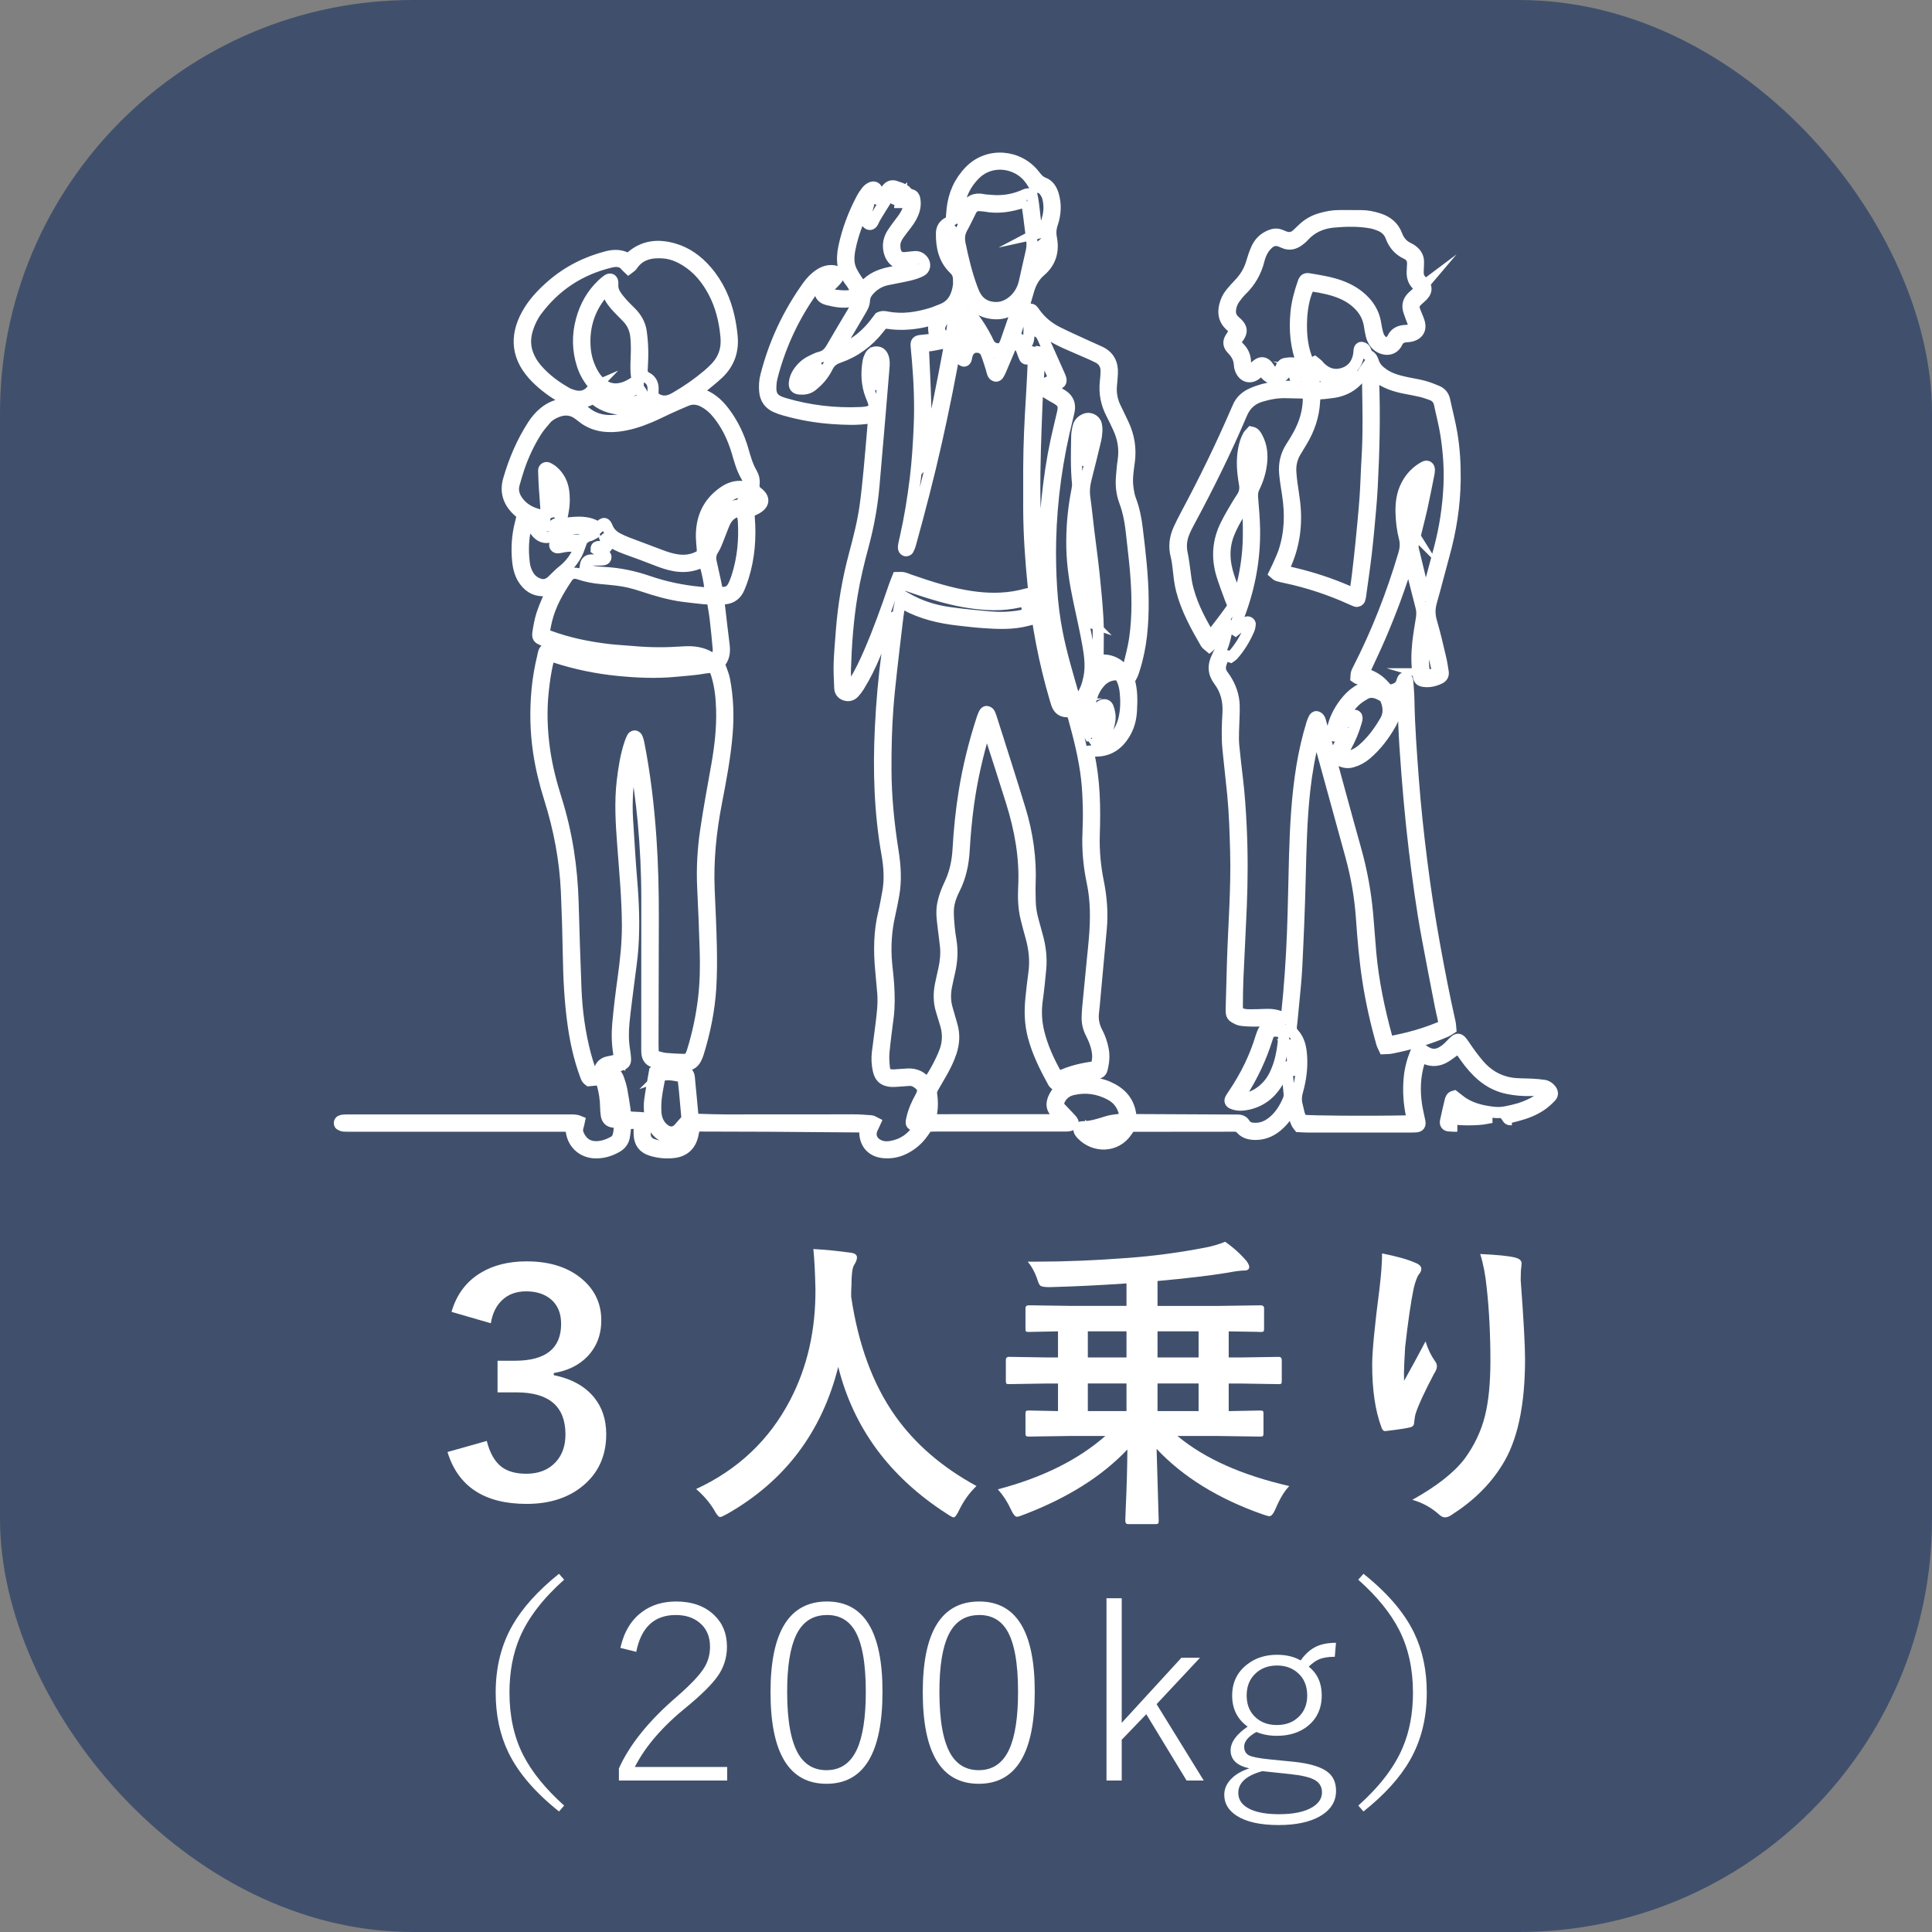 <?xml version="1.0" encoding="UTF-8"?>
<svg id="_レイヤー_2" data-name="レイヤー 2" xmlns="http://www.w3.org/2000/svg" viewBox="0 0 77.532 77.532">
  <rect x="0" y="0" width="77.532" height="77.532" fill="#808080" stroke="none"/>
  <defs>
    <style>
      .cls-1 {
        fill: #fff;
      }

      .cls-1, .cls-2 {
        stroke-width: 0px;
      }

      .cls-2 {
        fill: #40506c;
      }

      .cls-3 {
        fill: none;
        stroke: #fff;
        stroke-miterlimit: 10;
        stroke-width: .447px;
      }
    </style>
  </defs>
  <g id="_レイヤー_1-2" data-name="レイヤー 1">
    <g>
      <rect class="cls-2" width="77.532" height="77.532" rx="16.574" ry="16.574"/>
      <g>
        <path class="cls-3" d="m58.484,45.194c-.113-0-.226 0-.338-.011-.111-.011-.16-.08-.136-.194.058-.271.118-.541.185-.809.019-.076.04-.163.163-.195.123.094.253.21.399.298.139.084.291.152.446.203.164.055.336.093.507.12.161.026.327.048.489.039.173-.009.345-.049.514-.089.159-.037.318-.082.47-.142.162-.063.32-.138.471-.225.138-.079.281-.163.371-.324-.05-.033-.081-.069-.115-.073-.163-.016-.327-.037-.489-.032-.31.011-.614-.017-.917-.079-.468-.095-.859-.327-1.196-.657-.243-.238-.446-.509-.637-.789-.045-.065-.097-.125-.157-.201-.078.065-.136.121-.201.167-.125.089-.246.187-.381.256-.218.111-.45.133-.686.044-.065-.025-.134-.042-.212-.066-.033.075-.069.137-.088.204-.163.55-.186,1.111-.105,1.676.033.233.093.462.138.693.027.137-.015.198-.147.211-.081.008-.164.007-.246.007-1.376 0-2.751.001-4.127-0-.112-0-.224-.01-.336-.016-.165-.193-.166-.448-.282-.641-.096-.012-.107.065-.137.11-.134.196-.282.378-.467.528-.256.207-.544.322-.878.316-.214-.004-.408-.052-.554-.218-.075-.085-.163-.115-.272-.113-.174.003-.349 0-.524.001-1.109.001-2.217.002-3.326.003-.102 0-.204 0-.315 0-.051.072-.1.136-.145.203-.431.655-1.307.657-1.811.13-.028-.03-.055-.062-.078-.095-.074-.108-.03-.215.1-.215.356-0.0.685-.112,1.018-.215.135-.042.28-.054.421-.075.079-.012.158-.016.237-.024.048-.143.01-.26-.031-.375-.094-.263-.272-.462-.513-.592-.478-.259-.988-.335-1.519-.211-.239.056-.425.195-.531.429-.052.116-.043.218.045.311.099.105.198.208.297.312.049.052.098.105.146.158.043.047.086.109.044.163-.032.042-.1.07-.156.078-.091.013-.184.007-.277.007-1.673 0-3.347-0-5.02.001-.122 0-.244.006-.371.009-.064.092-.122.175-.181.258-.212.3-.483.527-.82.678-.241.108-.49.145-.75.125-.462-.036-.751-.337-.767-.798-.002-.061-0-.121-0-.162-.077-.099-.165-.073-.243-.074-1.221-.011-2.443-.021-3.664-.028-.903-.005-1.807-.007-2.71-.008-.069-0-.139.015-.214.023-.025.122-.046.232-.07.341-.088.404-.349.648-.757.698-.309.037-.616.01-.913-.083-.315-.098-.469-.304-.483-.636-.005-.132-.001-.264-.001-.4-.174-.072-.333-.05-.485-.028-.076.085-.064.181-.076.271-.012.091-.02.184-.04.273-.039.168-.138.294-.289.381-.282.162-.58.253-.91.235-.455-.025-.816-.331-.909-.778-.016-.079-.026-.16-.041-.255-.063-.012-.12-.028-.178-.032-.092-.005-.185-.002-.277-.002-2.782-0-5.564 0-8.346-0-.103-0-.206.003-.308-.006-.048-.004-.098-.026-.141-.05-.05-.028-.037-.135.016-.156.037-.015.077-.028.117-.031.092-.006.185-.005.277-.005,2.915-0,5.831-0,8.746 0.0.141 0.0.286-.015.442.05-.017.078-.026.146-.048.21-.043.124-.029.24.027.357.149.307.383.469.733.455.243-.01.461-.091.669-.206.095-.052.149-.136.178-.24.041-.15.053-.301.036-.442-.064-.088-.148-.093-.229-.1-.17-.015-.257-.119-.283-.276-.018-.111-.024-.224-.026-.337-.006-.31-.053-.613-.136-.91-.016-.058-.045-.112-.073-.181-.164.014-.324.029-.461.041-.106-.076-.125-.169-.156-.255-.237-.648-.384-1.318-.48-1.999-.13-.926-.176-1.857-.191-2.792-.014-.851-.04-1.703-.078-2.553-.057-1.277-.297-2.522-.681-3.741-.191-.607-.342-1.223-.435-1.854-.126-.847-.14-1.695-.056-2.546.043-.43.118-.853.219-1.272.028-.114.026-.251.162-.324.508.136,1.019.28,1.535.407.509.125,1.028.198,1.549.237.532.04,1.064.085,1.599.051,1.162-.074,1.311-.089,1.569-.195-.062-.035-.107-.079-.158-.086-.152-.021-.305-.037-.458-.036-.657.001-1.315.035-1.97.007-1.119-.046-2.227-.188-3.299-.538-.175-.057-.349-.119-.521-.186-.192-.075-.227-.118-.195-.324.037-.242.082-.487.157-.719.087-.272.21-.533.317-.799.019-.046.035-.093.061-.165-.08.004-.138.003-.195.01-.371.047-.664-.087-.882-.385-.168-.23-.241-.495-.271-.775-.055-.525-.023-1.044.112-1.556.026-.098.046-.198.074-.321-.064-.056-.135-.114-.201-.177-.354-.341-.493-.741-.353-1.228.222-.774.534-1.506.97-2.184.129-.2.28-.38.466-.529.246-.198.524-.316.845-.328.224-.008.426.051.609.177.076.052.149.109.221.167.304.242.657.336,1.036.321.626-.024,1.194-.255,1.754-.518q-.088-.126-.28-.211c-.659.4-1.629.38-2.216-.169-.059.028-.122.06-.187.088-.235.102-.477.119-.719.034-.125-.044-.252-.091-.366-.157-.375-.215-.721-.472-1.027-.779-.765-.766-.884-1.635-.353-2.577.245-.435.583-.793.955-1.119.652-.571,1.403-.954,2.242-1.17.269-.069.526-.071.779.052.026.013.059.013.089.019.027-.018.055-.031.078-.051.509-.455,1.097-.517,1.728-.335.528.152.956.465,1.313.876.475.547.764,1.187.917,1.889.053.24.089.485.114.729.06.586-.111,1.098-.54,1.507-.215.205-.453.385-.681.576-.061.051-.122.102-.197.164.036.029.054.054.077.06.438.117.76.395,1.026.746.35.463.598.98.757,1.537.09.316.178.63.346.918.078.134.115.288.095.445-.019.147.025.246.148.339.292.223.264.466-.06.644-.089.049-.184.087-.284.133,0,.074-.005.145.001.214.066.816.006,1.619-.241,2.403-.046.146-.099.291-.16.432-.109.256-.298.41-.584.434-.069.006-.136.03-.209.047-.006.053-.018.093-.013.132.065.56.129,1.12.199,1.68.035.277.006.533-.206.753.029.067.062.129.084.195.05.145.11.289.139.439.137.72.164,1.444.103,2.175-.077.932-.252,1.849-.429,2.764-.223,1.153-.341,2.312-.292,3.487.032.758.071,1.517.087,2.275.011.553.011,1.109-.022,1.661-.055.893-.234,1.767-.498,2.623-.024.078-.057.154-.094.227-.074.146-.191.238-.356.263-.03.005-.061.013-.091.015-.424.03-.84-.019-1.245-.145-.176-.055-.265-.187-.277-.368-.007-.102-.004-.205-.004-.308.001-1.96.001-3.919.002-5.879 0-1.037-.05-2.072-.145-3.104-.075-.816-.199-1.628-.305-2.441-.009-.068-.044-.132-.084-.246-.039.135-.071.221-.088.309-.145.78-.205,1.565-.152,2.358.054.798.096,1.597.164,2.394.075.891.109,1.782.049,2.674-.03.449-.101.896-.156,1.344-.068.56-.149,1.118-.203,1.679-.037.377-.036.758.028,1.136.015.091.025.183.032.275.015.196-.018.248-.214.313-.106.035-.219.05-.328.08-.065.018-.127.047-.182.068-.008.087.048.081.08.082.208.007.312.14.373.314.051.145.097.293.126.443.05.261.087.525.128.788.008.051.009.102.016.153.012.081.061.131.141.138.112.01.225.013.338.019.072.004.144.004.215.014.118.016.162.07.154.187-.005.071-.023.141-.032.213-.01.081-.025.163-.024.244.003.206.101.351.299.42.266.093.542.122.819.087.333-.041.526-.254.558-.594.001-.015-.018-.031-.037-.062-.066.063-.128.129-.196.186-.17.14-.356.187-.574.116-.173-.056-.313-.151-.424-.291-.149-.19-.246-.404-.262-.646-.012-.184-.024-.372-0-.553.053-.395.129-.787.194-1.169.121-.092.243-.104.366-.112.269-.017.53.027.791.091.152.037.227.119.239.274.016.215.041.429.061.643.026.276.05.552.077.827.005.05.02.099.033.162.061.014.118.038.175.04.379.012.759.026,1.139.026,1.704.001,3.408-.004,5.112-.003.236 0.0.472.019.707.037.046.003.089.04.152.071-.033.072-.057.135-.09.195-.149.272-.063.556.212.698.163.084.339.096.511.066.48-.082.846-.336,1.102-.745-.025-.033-.034-.057-.049-.061-.266-.082-.264-.081-.208-.33.068-.303.196-.581.345-.852.143-.26.106-.406-.136-.57-.096-.065-.201-.104-.318-.097-.133.008-.266.023-.399.03-.122.006-.247.021-.367.007-.279-.034-.415-.171-.475-.446-.051-.233-.064-.468-.036-.704.043-.356.096-.711.138-1.068.053-.438.114-.876.079-1.318-.024-.296-.052-.593-.08-.889-.076-.791-.072-1.577.121-2.354.061-.248.099-.503.149-.754.106-.532.07-1.065-.023-1.591-.296-1.677-.346-3.366-.263-5.06.049-1.013.138-2.026.273-3.033.048-.356.089-.712.129-1.069.01-.086.001-.174.001-.271-.088.045-.095.121-.12.184-.164.409-.323.82-.49,1.228-.183.447-.396.879-.65,1.29-.059.095-.127.187-.203.269-.1.107-.232.134-.368.085-.127-.046-.198-.147-.203-.282-.012-.328-.034-.656-.023-.983.015-.44.055-.88.089-1.32.08-1.035.254-2.055.523-3.057.175-.654.343-1.309.434-1.981.062-.457.109-.916.153-1.375.058-.602.106-1.205.158-1.808.008-.09.011-.181.018-.293-.071-.007-.13-.024-.184-.015-.491.076-.982.051-1.474.017-.647-.045-1.281-.158-1.905-.335-.118-.033-.236-.072-.348-.122-.278-.123-.43-.34-.454-.643-.016-.205-.006-.408.046-.61.333-1.307.895-2.507,1.68-3.602.133-.185.288-.348.48-.473.168-.109.349-.171.554-.143.095.013.18.042.24.149-.09.282-.397.419-.523.691.086.115.214.127.332.139.282.028.567.07.862-.049-.016-.068-.019-.13-.045-.181-.05-.101-.101-.204-.171-.291-.339-.419-.385-.898-.28-1.398.144-.686.39-1.338.718-1.957.057-.108.128-.211.204-.307.043-.054.104-.099.166-.132.118-.063.257-.006.249.155-.005.102-.01.204-.015.303.073.032.097-.023.127-.059.099-.118.195-.238.293-.357.098-.118.216-.144.358-.085.075.031.156.048.23.083.063.029.133.063.174.115.055.069.113.111.198.13.09.02.132.094.147.179.024.143.02.285-.021.426-.061.211-.171.394-.302.567-.105.139-.215.275-.315.417-.095.136-.169.284-.166.455.001.081.009.166.035.242.06.179.191.256.381.238.133-.012.265-.031.397-.04.133-.009.238.05.319.154.11.142.086.342-.074.423-.144.073-.303.125-.461.163-.299.071-.602.122-.903.185-.257.054-.481.174-.668.359-.134.133-.237.28-.244.48-.006.159-.088.292-.166.425-.26.442-.521.883-.78,1.326-.04.069-.075.141-.11.208.058.058.104.03.15.01.535-.24.979-.595,1.335-1.061.062-.081.123-.163.173-.229.12-.059.223-.035.322-.017.612.115,1.205.02,1.79-.16.127-.039.248-.098.373-.143.441-.159.618-.512.684-.941.014-.09.005-.184.005-.276 0-.162-.056-.292-.177-.408-.408-.391-.515-.896-.507-1.435.003-.185.082-.336.257-.425.045-.023.086-.052.136-.083.012-.156.018-.309.035-.462.065-.59.289-1.104.708-1.533.748-.768,1.974-.641,2.6.169.102.132.198.249.364.312.205.076.317.254.381.457.124.396.1.793-.031,1.179-.068.201-.078.384-.037.596.098.507-.036.962-.439,1.305-.254.216-.394.485-.483.801-.147.523-.315,1.039-.474,1.558-.026.086-.049.174-.073.257.168.105.32.201.476.298.071-.084.079-.186.084-.286.015-.277.026-.553-.033-.827-.037-.171-.013-.254.063-.269.118-.023.16.074.211.147.237.334.545.588.906.77.384.194.779.366,1.17.547.177.082.355.159.532.24.372.171.522.474.504.87-.007.164-.025.327-.039.491-.026.314.029.612.17.895.105.211.204.425.306.638.237.495.317,1.009.239,1.556-.047.333-.099.672-.051,1.011.023.162.048.327.106.479.144.377.22.769.268,1.166.116.957.23,1.915.236,2.881.006.926-.062,1.845-.347,2.735-.025.078-.046.158-.08.233-.033.074-.079.143-.132.238.118.379.112.788.091,1.198-.015.29-.075.571-.21.829-.287.549-.72.855-1.364.802-.039-.003-.079.007-.129.012-.003.048-.015.089-.007.125.237,1.061.252,2.137.216,3.215-.021.639.037,1.27.163,1.896.124.617.177,1.238.12,1.866-.082.899-.165,1.797-.248,2.696-.021.225-.037.45-.065.674-.036.285.015.551.148.803.116.219.194.451.241.694.052.269.021.531-.043.792-.021.087-.074.145-.166.16-.071.011-.142.027-.213.031-.438.024-.843.162-1.236.346-.073.034-.148.066-.23.103-.042-.039-.091-.066-.113-.107-.325-.594-.631-1.196-.804-1.858-.129-.494-.145-.993-.095-1.496.034-.347.073-.694.121-1.039.068-.486.017-.961-.112-1.431-.074-.267-.149-.533-.212-.802-.094-.403-.104-.816-.084-1.225.059-1.164-.145-2.288-.488-3.392-.289-.93-.591-1.855-.889-2.782-.024-.075-.059-.147-.105-.261-.044.091-.075.14-.091.194-.283.955-.505,1.922-.642,2.91-.086.62-.142,1.243-.178,1.868-.031.537-.139,1.056-.384,1.541-.145.286-.25.587-.253.911-.002.215.018.43.037.644.016.173.041.346.07.518.069.411.045.817-.044,1.222-.044.2-.091.4-.131.601-.062.306-.063.611.025.913.065.226.13.453.195.68.103.357.081.709-.033,1.059-.093.284-.223.551-.37.81-.111.196-.224.392-.338.586-.053.09-.097.183-.081.29.046.326.049.651-.055.988.07.02.115.039.162.044.061.007.123.003.185.003,1.519 0,3.039.001,4.558-.002.109-0.0.226.03.327-.044-.01-.108-.093-.159-.162-.217-.195-.162-.218-.356-.128-.581.128-.322.376-.502.695-.601.25-.077.508-.071.764-.051.256.02.508.074.745.179.48.211.813.546.897,1.086.006.04.017.08.028.12.005.019.015.038.03.076.046.009.104.029.161.029,1.314.008,2.628.013,3.942.019.041 0.0.082-.001.123-.001.119 0.0.225.029.291.138.097.163.25.193.423.195.259.003.481-.09.68-.245.301-.233.494-.546.642-.888.032-.073.05-.161.044-.24-.029-.367-.069-.733-.105-1.099-.078.001-.092.054-.113.099-.087.185-.158.38-.265.553-.276.447-.669.745-1.19.856-.202.043-.408.052-.605-.031-.094-.039-.122-.109-.073-.197.04-.072.087-.139.133-.207.472-.703.843-1.453,1.087-2.265.006-.02.014-.039.02-.058.106-.319.201-.393.527-.413.059-.004.118-.01.191-.016-.025-.041-.034-.079-.056-.089-.123-.053-.251-.087-.388-.082-.195.008-.39.017-.585.015-.174-.002-.349-.008-.521-.033-.088-.013-.172-.065-.253-.108-.077-.04-.121-.109-.127-.198-.002-.041-.005-.082-.004-.123.016-.605.033-1.21.05-1.815.043-1.507.171-3.012.13-4.521-.021-.769-.043-1.538-.118-2.304-.061-.622-.137-1.244-.196-1.866-.023-.244-.023-.491-.022-.736.001-.225.018-.451.029-.676.023-.467-.082-.902-.364-1.276-.233-.309-.245-.617-.079-.949.023-.046.037-.098.066-.138.236-.328.273-.721.366-1.096.002-.007-.007-.016-.016-.036-.268.255-.413.612-.717.848-.059-.051-.118-.082-.146-.13-.397-.684-.779-1.374-.978-2.148-.075-.29-.101-.585-.135-.881-.019-.162-.038-.326-.079-.484-.097-.375-.052-.733.11-1.079.087-.186.177-.37.274-.551.732-1.365,1.411-2.756,2.025-4.178.02-.047.043-.093.062-.141.11-.271.305-.45.573-.568.599-.265,1.225-.319,1.868-.271.111.008.222.041.348.002.045-.147-.009-.281-.059-.409-.011-.029-.088-.049-.132-.045-.1.01-.198.037-.309.059-.021-.066-.04-.111-.049-.159-.022-.118-.083-.163-.183-.123-.036.014-.072.038-.099.066-.035.036-.058.086-.093.122-.237.242-.561.225-.773-.039-.032-.04-.063-.08-.096-.118-.006-.007-.018-.008-.043-.017-.09.007-.137.096-.205.153-.221.183-.484.134-.613-.124-.036-.072-.062-.155-.066-.235-.012-.25-.117-.453-.29-.626-.022-.022-.042-.045-.06-.07-.091-.119-.095-.247-.022-.374.055-.097.121-.188.172-.268-.008-.127-.094-.176-.161-.236-.249-.222-.31-.493-.232-.81.045-.183.12-.35.239-.494.104-.127.212-.251.327-.368.249-.255.425-.549.522-.893.05-.177.111-.353.185-.521.111-.254.298-.438.558-.545.139-.057.277-.07.418-.01.047.02.094.04.142.058.19.075.362.049.512-.094.074-.071.15-.141.223-.212.203-.196.441-.333.711-.413.247-.073.498-.123.757-.122.298.001.595.002.893.002.239-0.0.468.05.694.122.341.108.6.315.727.656.092.244.242.423.482.529.056.024.107.062.155.099.147.112.232.259.232.447 0.0.123-.006.246-.013.369-.009.15.02.283.137.391.263.244.216.466-.034.674-.357.298-.306.366-.153.738.039.095.081.19.105.289.059.241-.045.426-.283.505-.077.025-.16.036-.241.04-.167.009-.297.07-.371.228-.194.417-.669.295-.869.059-.089-.105-.145-.225-.175-.355-.03-.13-.051-.261-.073-.393-.049-.303-.18-.564-.392-.786-.201-.211-.438-.37-.705-.485-.38-.164-.781-.244-1.188-.305-.04-.006-.081-.001-.116-.001-.17.261-.297.796-.321,1.334-.028.621.031,1.225.298,1.784.027.01.039.019.045.016.055-.025.109-.053.177-.086.045.036.093.07.136.11.037.035.065.08.102.115.268.255.581.345.935.225.342-.116.529-.373.597-.721.014-.07.011-.143.022-.214.008-.055.042-.103.099-.097.045.005.096.031.126.064.032.036.039.093.063.138.024.043.047.104.085.12.119.049.163.143.198.255.067.216.221.364.402.489.285.198.613.279.945.35.22.047.445.079.662.137.187.05.369.122.548.198.159.067.263.188.301.364.096.451.216.898.292,1.352.102.607.136,1.222.13,1.839-.01,1.032-.171,2.041-.447,3.034-.173.622-.327,1.249-.505,1.87-.079.276-.075.533.007.811.142.481.252.972.368,1.46.043.179.067.362.097.544.021.129-.035.213-.154.268-.2.093-.407.141-.627.109-.143-.021-.189-.069-.214-.216-.075-.438-.07-.88-.024-1.319.036-.336.096-.669.148-1.003.024-.154.022-.303-.019-.456-.141-.535-.271-1.073-.408-1.609-.017-.066-.045-.13-.088-.25-.19.555-.352,1.058-.536,1.554-.185.499-.383.995-.593,1.485-.21.488-.441.967-.671,1.468.051.026.091.053.135.068.268.092.497.242.683.456.09.104.179.202.337.157.164-.047.305-.122.363-.298.016-.048.029-.098.054-.141.013-.022.053-.044.075-.039.035.008.08.031.095.06.022.044.025.098.028.149.015.225.035.45.039.676.018,1.078.1,2.151.181,3.225.082,1.085.199,2.165.335,3.243.142,1.129.314,2.254.517,3.374.188,1.039.388,2.075.621,3.105.018.078.018.16.027.25-.067.042-.123.086-.187.113-.709.305-1.447.517-2.203.667-.088.018-.181.012-.284.018-.034-.075-.072-.136-.091-.202-.236-.829-.426-1.668-.558-2.52-.129-.832-.2-1.669-.258-2.509-.059-.851-.204-1.689-.431-2.512-.427-1.551-.853-3.103-1.28-4.654-.024-.087-.055-.172-.095-.298-.043.095-.075.147-.09.204-.179.696-.304,1.402-.383,2.116-.132,1.195-.155,2.394-.185,3.594-.029,1.169-.078,2.338-.136,3.505-.029.583-.098,1.165-.151,1.747-.019.214-.04.428-.066.642-.013.11.017.204.09.283.247.266.303.599.323.94.027.465-.038.922-.163,1.369-.055.195-.067.381-.014.572.057.204.07.425.204.597.297.043,2.665.059,4.195.028.06-.001.12-.011.202-.019-.003-.07.002-.129-.01-.183-.107-.495-.141-.994-.096-1.499.031-.35.116-.687.247-1.012.023-.056.048-.118.09-.158.03-.028.091-.029.138-.027.026.001.051.031.075.049.306.228.564.237.869.018.099-.071.19-.157.273-.248.257-.281.321-.258.522.044.176.264.364.522.569.764.342.404.779.672,1.305.753.282.044.572.03.859.047.153.009.306.022.457.043.116.016.21.08.282.172.072.092.087.199.009.282-.112.119-.233.232-.365.326-.305.216-.65.345-1.009.44-.123.033-.248.063-.378.095.054.078.119.064.178.064M22.502,21.013c.081-.006.161-.011.242-.02.44-.049.879-.092,1.269.183.032-.03.055-.05.077-.071.141-.141.206-.135.281.051.081.203.221.344.407.443.126.067.258.126.391.177.449.172.901.34,1.351.509.221.083.445.155.681.186.26.034.512.01.753-.096.217-.096.243-.142.227-.376-.01-.143-.029-.286-.032-.43-.016-.771.258-1.4.911-1.843.22-.149.456-.227.725-.203.068.006.137-.007.197-.011.077-.155.031-.288-.034-.4-.185-.314-.272-.66-.375-1.004-.163-.544-.405-1.052-.764-1.498-.163-.203-.353-.372-.584-.492-.221-.114-.45-.138-.683-.039-.236.1-.47.202-.704.308-.252.115-.498.243-.753.35-.416.176-.844.316-1.298.365-.531.057-1.022-.031-1.446-.378-.032-.026-.066-.049-.098-.075-.286-.229-.597-.248-.925-.108-.152.065-.296.149-.405.274-.14.162-.282.327-.396.508-.285.452-.511.936-.685,1.441-.073.213-.132.431-.196.647-.082.282.001.528.175.747.271.341.642.486,1.076.543.013-.063.033-.112.03-.159-.02-.317-.048-.634-.068-.951-.015-.235-.026-.471-.031-.707-.002-.093.092-.148.173-.107.072.037.145.079.205.132.241.212.38.481.423.797.04.297.028.594-.032.888-.028.14-.058.279-.087.418-.07.006-.141.005-.208.02-.025.006-.041.051-.061.078.026.009.059.033.077.025.069-.032.152-.046.191-.125Zm21.473,21.799c.093-.25.092-.46.051-.677-.045-.235-.135-.451-.242-.662-.115-.224-.169-.46-.152-.712.007-.102.008-.205.018-.307.058-.612.118-1.225.178-1.837.032-.327.069-.653.095-.98.061-.749.066-1.494-.091-2.236-.138-.654-.199-1.317-.168-1.987.016-.348.021-.698.012-1.046-.011-.379-.027-.759-.071-1.136-.097-.837-.306-1.652-.53-2.462-.019-.067-.05-.131-.081-.209-.058,0-.107-.001-.157 0-.227.005-.364-.112-.433-.32-.023-.068-.044-.137-.064-.206-.436-1.479-.721-2.987-.875-4.521-.104-1.031-.176-2.064-.18-3.101-.002-.533-.001-1.067-0-1.6.002-.975.051-1.948.112-2.921.035-.553.057-1.106.082-1.66.002-.043.024-.105-.055-.116-.043.082-.081.166-.129.244-.042.068-.142.063-.178-.007-.028-.054-.045-.114-.068-.171-.03-.076-.05-.158-.093-.226-.127-.204-.312-.195-.421.018-.023.045-.04.094-.06.141-.1.236-.198.473-.3.708-.032.075-.066.151-.111.219-.019.029-.071.059-.1.053-.043-.009-.097-.042-.115-.08-.035-.073-.046-.156-.071-.234-.067-.204-.125-.412-.207-.611-.069-.168-.218-.241-.397-.238-.163.003-.301.12-.356.293-.019.058-.027.12-.042.18-.014.057-.056.097-.108.084-.042-.011-.095-.053-.106-.092-.023-.077-.03-.162-.026-.243.016-.358.033-.717.06-1.075.012-.152.042-.305.078-.454.031-.126.139-.153.232-.063.051.05.098.105.142.162.213.277.397.573.555.885.032.064.057.133.096.193.091.142.226.204.393.196.151-.007.2-.125.251-.238.004-.009.009-.019.012-.028.145-.416.291-.832.432-1.249.014-.041.002-.09.002-.158-.109.055-.191.095-.272.138-.278.147-.576.154-.87.088-.351-.079-.595-.308-.758-.626-.049-.096-.097-.193-.161-.323-.08.218-.198.384-.105.592.011.024-.003.06-.008.091-.08.496-.156.992-.243,1.487-.233,1.322-.496,2.639-.79,3.949-.309,1.38-.666,2.749-1.043,4.112-.022.078-.051.156-.09.227-.015.027-.071.048-.104.042-.032-.006-.072-.045-.081-.077-.013-.047-.008-.102.001-.151.018-.101.044-.2.066-.3.176-.781.304-1.57.401-2.364.084-.693.128-1.389.158-2.086.039-.893.004-1.784-.072-2.674-.017-.194-.038-.388-.052-.582-.01-.134.03-.184.171-.203.142-.02.286-.025.429-.044.056-.008.108-.037.159-.056-.022-.141-.054-.261-.057-.381-.003-.117.023-.234.038-.371-.094.02-.163.033-.23.051-.45.12-.906.171-1.371.141-.102-.007-.204-.021-.306-.034-.089-.011-.163.017-.222.081-.042.045-.078.095-.116.144-.426.535-.957.928-1.604,1.15-.211.072-.352.187-.449.385-.072.146-.163.287-.266.412-.103.125-.226.237-.352.34-.142.115-.315.143-.494.128-.173-.015-.236-.09-.215-.263.017-.145.07-.278.151-.399.134-.2.306-.359.524-.463.12-.057.24-.125.368-.155.221-.053.346-.193.453-.38.27-.472.553-.936.83-1.404.057-.097.114-.195.162-.297.019-.041.015-.093.025-.163-.111.006-.203.003-.292.018-.302.052-.592-.008-.882-.078-.049-.012-.099-.029-.143-.053-.162-.09-.213-.257-.125-.42.034-.062.085-.115.129-.172.049-.063.099-.125.147-.186-.058-.058-.105-.035-.149-.008-.206.124-.361.301-.498.496-.718,1.015-1.238,2.123-1.563,3.322-.035.128-.066.26-.077.391-.042.476.075.656.534.791,1.002.295,2.027.416,3.071.369.102-.005.206-.015.305-.04.179-.044.252-.167.207-.349-.024-.099-.068-.193-.106-.288-.175-.443-.191-.899-.115-1.362.013-.08.042-.16.078-.232.055-.108.147-.169.274-.162.129.007.204.082.249.196.055.138.049.281.036.425-.052.623-.102,1.247-.155,1.87-.081.95-.163,1.9-.245,2.85-.071.819-.216,1.625-.43,2.419-.179.663-.34,1.33-.452,2.009-.161.974-.233,1.955-.265,2.939-.007.225.008.451.019.676.002.045.03.089.052.151.056-.028.099-.036.122-.063.059-.07.115-.144.163-.222.236-.386.429-.793.608-1.208.371-.857.685-1.735.986-2.618.042-.124.094-.245.142-.369.089,0,.161-.012.227.003.089.02.174.06.261.09.804.279,1.613.541,2.459.667.655.097,1.308.106,1.958-.035.11-.024.218-.057.329-.08.103-.022.166.018.17.118.008.236.029.47.09.699.029.107-.018.174-.125.214-.048.018-.099.026-.148.039-.595.161-1.2.131-1.805.088-.327-.023-.653-.064-.979-.1-.739-.083-1.454-.25-2.115-.607-.061-.033-.129-.051-.209-.083-.024.107-.049.195-.063.285-.03.203-.055.406-.079.61-.076.641-.153,1.283-.224,1.925-.052.469-.102.938-.137,1.408-.062.819-.078,1.639-.076,2.46.003,1.1.114,2.19.285,3.276.093.59.134,1.183.025,1.776-.048.262-.099.524-.158.783-.146.646-.186,1.298-.125,1.957.026.286.064.571.081.858.026.43.035.861-.02,1.29-.06.468-.124.935-.168,1.404-.019.202-.005.41.016.613.024.227.114.296.346.302.061.002.123-.006.184-.01.133-.009.266-.018.399-.026.26-.015.485.061.67.248.041.041.071.104.146.094.251-.303.642-1.062.732-1.408.086-.327.072-.649-.031-.97-.056-.176-.107-.353-.161-.529-.1-.332-.101-.668-.036-1.005.041-.211.093-.42.139-.631.065-.302.099-.608.069-.917-.023-.235-.058-.468-.085-.702-.039-.335-.096-.668-.027-1.01.056-.275.153-.532.273-.781.218-.452.317-.931.344-1.426.042-.769.122-1.533.244-2.293.159-.994.403-1.967.714-2.924.025-.078.054-.155.092-.227.017-.032.064-.074.091-.07.044.006.102.038.12.075.048.101.08.21.114.317.374,1.182.756,2.362,1.116,3.548.294.968.437,1.96.396,2.975-.009.225.001.451.003.677.003.258.042.511.109.759.061.228.124.455.186.682.115.419.167.846.129,1.279-.038.429-.083.857-.142,1.284-.058.423-.038.839.059,1.252.145.614.407,1.18.714,1.728.018.032.058.052.094.084.471-.229.968-.343,1.482-.404Zm11.753-1.026c.062,0,.113.008.161-.001.211-.044.421-.089.63-.141.428-.108.847-.244,1.254-.413.166-.069.186-.104.154-.283-.034-.191-.086-.38-.123-.571-.181-.936-.366-1.871-.538-2.808-.21-1.14-.365-2.288-.504-3.438-.081-.672-.15-1.345-.211-2.019-.065-.725-.122-1.451-.169-2.177-.037-.563-.054-1.127-.081-1.69-.006-.131-.009-.264-.04-.391q-.197.016-.383.138c.014.072.03.151.045.229.048.268.051.533-.085.779-.265.479-.589.914-1.008,1.271-.165.141-.351.243-.564.304-.218.062-.406.009-.584-.108-.141-.092-.154-.163-.075-.308.113-.207.228-.412.34-.62.023-.043.055-.088.006-.158-.039.015-.084.031-.127.05-.075.033-.147.072-.224.101-.069.026-.151-.033-.151-.107 0-.051.009-.102.019-.152.079-.39.253-.735.492-1.049.29-.379.644-.658,1.152-.708-.157-.293-.494-.174-.699-.324.01-.178.009-.178.084-.325.76-1.482,1.361-3.027,1.834-4.623.067-.224.085-.439.026-.664-.083-.319-.12-.646-.132-.974-.015-.393.031-.779.216-1.136.165-.318.404-.567.719-.738.114-.062.204.001.199.131-.002.051-.008.103-.018.153-.091.452-.177.905-.277,1.355-.096.43-.211.856-.312,1.284-.03.128-.069.252-.034.392.144.577.276,1.156.416,1.734.012.048.011.12.1.136.022-.06.048-.115.064-.173.158-.584.316-1.167.47-1.752.215-.816.34-1.646.38-2.488.033-.699-.019-1.395-.127-2.085-.064-.404-.172-.801-.254-1.203-.039-.19-.149-.311-.326-.374-.135-.048-.27-.097-.409-.13-.209-.05-.421-.087-.633-.128-.427-.083-.834-.214-1.177-.497-.019-.015-.051-.015-.093-.026-.004.074-.011.134-.009.193.054,1.426.019,2.851-.055,4.276-.017.317-.04.635-.069.951-.052.572-.101,1.144-.168,1.714-.066.57-.151,1.138-.229,1.707-.007.05-.017.101-.033.15-.018.056-.095.096-.15.077-.068-.023-.133-.053-.198-.083-.843-.382-1.716-.673-2.622-.865-.11-.023-.221-.046-.328-.08-.043-.014-.077-.058-.126-.099.043-.09.085-.171.122-.254.086-.197.183-.39.252-.593.255-.755.275-1.528.155-2.309-.043-.283-.092-.567-.117-.852-.034-.378.047-.733.256-1.056.1-.155.196-.313.286-.474.253-.455.403-.941.409-1.465.001-.067-.024-.134-.038-.205-.088-.01-.158-.022-.229-.024-.205-.007-.411-.007-.616-.014-.353-.012-.693.05-1.029.152-.369.112-.612.34-.764.698-.625,1.473-1.334,2.906-2.093,4.315-.078.144-.154.29-.216.442-.117.281-.144.57-.077.873.053.239.076.485.112.728.021.142.034.285.061.425.149.756.494,1.43.883,2.084.012.021.052.026.098.048.276-.356.552-.711.813-1.078.056-.079.067-.168.024-.262-.046-.103-.085-.209-.123-.315-.097-.27-.202-.538-.284-.812-.206-.688-.154-1.358.171-2.002.078-.156.161-.309.249-.46.124-.212.248-.425.385-.63.115-.172.145-.344.108-.551-.08-.455-.121-.915-.035-1.377.036-.193.089-.38.185-.551.033-.058.089-.103.126-.144.139.029.186.124.234.213.184.338.217.701.169,1.075-.042.328-.142.641-.288.937-.066.135-.08.267-.067.415.036.419.072.838.079,1.258.02,1.171-.189,2.305-.597,3.403-.064.173-.135.343-.198.517-.015.042-.046.094.026.139.1-.08.202-.164.308-.243.048-.036.102-.067.157-.091.054-.023.138.034.131.091-.008.07-.019.143-.047.207-.163.379-.375.729-.651,1.038-.026.029-.064.047-.093.068-.074-.025-.139-.046-.205-.069-.094.102-.136.219-.174.334-.05.153-.035.304.058.441.035.051.074.099.107.15.218.333.351.699.36,1.097.008.338-.02.676-.027,1.014-.004.194-.009.39.009.583.043.449.097.897.15,1.345.075.632.117,1.266.148,1.901.052,1.077.049,2.153.004,3.23-.04.963-.094,1.926-.136,2.889-.016.369-.018.738-.021,1.108-.001.079.018.157.025.217.169.112.333.121.498.12.205-.002.411-.006.616-.015.262-.012.511.027.74.162.014.008.038-.002.073-.005.01-.054.026-.112.032-.17.115-1.092.191-2.187.233-3.283.039-1.015.052-2.03.081-3.045.035-1.22.099-2.439.3-3.646.095-.567.224-1.126.391-1.675.024-.078.054-.155.092-.227.017-.031.066-.069.094-.064.044.008.094.041.118.079.032.05.045.113.062.172.054.187.107.374.158.562.414,1.512.821,3.026,1.244,4.536.233.832.388,1.677.468,2.536.049.531.081,1.063.129,1.594.103,1.136.335,2.249.634,3.349.018.067.051.13.079.2Zm-30.881.72c-.005-.097-.003-.158-.013-.218-.067-.397-.077-.799-.042-1.196.055-.612.13-1.223.215-1.831.099-.712.177-1.423.173-2.143-.006-1.068-.107-2.129-.186-3.192-.064-.859-.123-1.719-.021-2.58.06-.51.138-1.015.3-1.504.029-.087.062-.174.105-.254.015-.029.067-.056.1-.053.033.003.075.038.09.07.03.064.05.134.064.204.252,1.269.4,2.551.489,3.84.072,1.044.096,2.09.095,3.136-.001,1.702-.008,3.405-.012,5.107-0.0.102.001.205.006.307.005.102.055.174.159.2.109.027.218.066.329.076.245.022.49.036.736.041.161.003.269-.084.319-.239.009-.029.023-.057.032-.086.216-.697.367-1.407.452-2.132.076-.644.085-1.289.065-1.935-.025-.84-.061-1.68-.101-2.52-.036-.761.008-1.519.118-2.27.128-.871.29-1.738.444-2.606.133-.749.221-1.501.198-2.263-.014-.472-.062-.942-.203-1.396-.085-.275-.139-.303-.425-.269-.01.001-.02.002-.031.004-.394.074-.793.095-1.191.134-.771.075-1.538.04-2.304-.035-.848-.084-1.681-.255-2.494-.516-.076-.024-.153-.042-.242-.067-.028.073-.056.126-.07.183-.099.409-.159.824-.203,1.243-.083.79-.055,1.576.057,2.361.096.672.265,1.326.469,1.971.425,1.349.634,2.732.674,4.143.033,1.158.068,2.316.115,3.474.035.883.155,1.756.377,2.612.057.218.127.432.2.646.044.129.087.144.24.116.029-.005.056-.022.081-.032.014-.021.031-.037.035-.055.044-.234.191-.348.421-.382.119-.018.235-.058.379-.095Zm18.315-14.394c.115.013.162-.064.21-.125.182-.231.268-.503.327-.787.091-.442.036-.881-.04-1.315-.105-.595-.241-1.184-.366-1.775-.149-.703-.263-1.41-.278-2.131-.016-.772.052-1.536.201-2.293.02-.099.036-.204.026-.304-.063-.624-.042-1.25-.032-1.875.002-.131.028-.265.061-.393.038-.146.141-.239.284-.301.156-.068.393.024.439.218.021.088.028.183.022.274-.007.122-.022.246-.05.365-.121.508-.245,1.016-.376,1.521-.067.261-.095.52-.056.791.062.436.103.875.157,1.313.07.58.152,1.159.213,1.74.063.601.122,1.204.156,1.807.025.45.006.902.008,1.353 0.0.09-.026.185.047.27.024.007.053.024.081.023.315-.016.584.087.81.305.015.014.032.026.049.037.111.071.203.047.234-.083.089-.368.19-.735.245-1.109.136-.939.11-1.882.026-2.824-.039-.439-.096-.876-.141-1.315-.048-.47-.121-.934-.288-1.38-.117-.311-.152-.637-.125-.969.018-.225.035-.45.069-.673.067-.45-.001-.878-.189-1.289-.089-.196-.18-.391-.28-.582-.216-.412-.298-.847-.244-1.309.014-.122.021-.245.026-.368.011-.273-.1-.476-.353-.593-.074-.035-.147-.073-.222-.106-.31-.136-.62-.271-.93-.405-.426-.184-.829-.405-1.184-.707-.028-.024-.066-.036-.116-.063-.044.11-.067.211.038.253.133.052.183.152.234.266.216.487.435.973.652,1.46.025.056.049.113.067.172.022.077.001.143-.071.185-.096.056-.193.109-.311.175.065.05.109.09.158.121.104.066.215.121.315.191.203.143.287.342.243.588-.018.101-.042.201-.067.3-.407,1.617-.641,3.257-.68,4.924-.015.646-.001,1.292.04,1.937.038.584.108,1.163.22,1.737.17.876.429,1.73.674,2.586.016.057.044.111.065.16Zm-19.282-12.598c-.242-.271-.407-.55-.51-.867-.195-.603-.202-1.209-.034-1.818.15-.544.417-1.023.829-1.415.067-.063.137-.124.213-.177.11-.077.203-.032.213.097.002.031.002.062-0.0.092-.011.161.044.305.131.434.08.118.172.229.268.336.11.122.23.234.345.351.206.211.351.459.394.75.038.252.057.508.063.763.007.256-.01.512-.021.768-.007.147.033.251.177.323.206.103.276.29.259.515-.006.08-.001.16-.001.238.253.224.519.245.805.102.046-.023.09-.049.134-.075.453-.263.882-.563,1.281-.903.094-.08.182-.165.269-.253.347-.35.486-.774.441-1.262-.009-.102-.021-.204-.035-.306-.084-.595-.259-1.159-.569-1.677-.218-.364-.484-.687-.829-.94-.328-.24-.685-.417-1.097-.444-.494-.032-.941.061-1.239.513-.03.046-.089.073-.144.116-.048-.046-.09-.076-.12-.114-.113-.145-.267-.182-.439-.169-.061.004-.121.019-.181.033-1.212.294-2.195.939-2.942,1.938-.161.215-.276.455-.36.71-.113.342-.127.683-.004,1.025.081.225.203.425.358.606.345.401.764.712,1.224.969.062.035.131.057.199.08.313.107.586.057.801-.211.031-.039.069-.073.123-.129Zm33.106-3.927c-.048-.065-.072-.112-.109-.145-.173-.161-.219-.363-.201-.588.007-.082.007-.164.012-.246.014-.197-.071-.34-.246-.422-.306-.142-.507-.374-.622-.687-.083-.226-.25-.372-.471-.456-.105-.04-.213-.078-.323-.098-.499-.09-1.002-.08-1.503-.035-.477.042-.892.223-1.216.587-.054.061-.12.112-.186.161-.186.137-.386.185-.606.082-.037-.017-.075-.032-.113-.048-.191-.082-.366-.043-.512.093-.088.082-.168.181-.226.287-.063.115-.11.244-.142.372-.117.471-.35.871-.698,1.208-.102.099-.189.216-.275.331-.094.125-.146.27-.167.425-.023.172.018.326.147.449.045.042.092.082.135.126.171.177.188.32.062.522-.027.043-.061.082-.091.124-.055.078-.048.153.011.225.026.032.053.063.082.092.161.158.246.346.254.575.003.089.04.179.075.263.03.074.117.09.181.039.08-.064.15-.141.233-.2.139-.1.269-.085.384.041.048.053.084.116.124.176.104.155.321.099.394-.012.028-.042.033-.099.062-.139.028-.039.069-.087.111-.095.235-.045.469-.066.658.132.015.016.048.015.102.031-.019-.071-.028-.119-.045-.164-.26-.664-.319-1.352-.25-2.057.04-.411.149-.805.285-1.193.048-.138.104-.176.226-.156.424.071.85.135,1.258.282.372.135.705.33.978.619.247.261.401.566.452.924.019.131.046.263.083.39.022.077.059.156.109.218.153.19.339.177.471-.026.011-.017.019-.037.028-.055.09-.169.24-.246.422-.271.071-.009.144-.005.214-.019.164-.032.237-.133.174-.286-.062-.152-.116-.306-.17-.461-.078-.224-.038-.424.136-.592.052-.05.109-.094.159-.145.049-.05.091-.107.153-.18Zm-2.162,3.188c-.088.133-.133.201-.179.269-.237.344-.558.57-.963.669-.168.041-.344.052-.516.076-.12.017-.246-.003-.38.058-.011.087-.029.176-.033.265-.031.576-.209,1.104-.505,1.596-.085.14-.17.281-.254.421-.147.245-.209.512-.195.795.007.153.025.306.045.459.035.264.081.527.111.791.101.885-.015,1.738-.39,2.551-.023.051-.03.109-.048.181.168.04.316.076.465.111.709.17,1.398.399,2.069.686.089.038.175.114.301.064.014-.04.038-.086.046-.134.028-.182.054-.365.076-.548.05-.428.101-.855.143-1.284.06-.612.121-1.224.166-1.838.037-.511.046-1.024.078-1.536.064-1.025.04-2.05.022-3.076-.003-.171-.02-.341-.058-.577Zm-26.234,9.335c-.114-.1-.233-.072-.342-.085-.285-.033-.571-.058-.855-.098-.55-.076-1.08-.233-1.605-.408-.341-.114-.688-.202-1.046-.241-.193-.021-.387-.043-.581-.058-.318-.024-.629-.084-.931-.187-.186-.063-.351-.028-.463.138-.356.529-.674,1.078-.828,1.705-.032.129-.06.26-.08.391-.025.155-.001.188.156.249.01.004.02.005.029.009.763.283,1.555.444,2.36.54.346.041.695.056,1.042.087.655.059,1.312.058,1.967.011.391-.028.759.013,1.094.22.158.098.249.011.284-.103.024-.077.041-.161.034-.24-.036-.408-.076-.816-.124-1.223-.029-.243-.076-.484-.111-.707Zm12.605-16.024c-.074.019-.113.026-.15.038-.493.162-.994.246-1.513.146-.06-.012-.123-.008-.184-.017-.174-.024-.3.042-.379.197-.121.237-.232.479-.361.712-.111.201-.125.408-.081.625.121.592.263,1.179.47,1.748.042.115.087.231.146.337.125.225.314.378.566.439.342.082.65.006.923-.214.248-.201.401-.464.474-.771.096-.409.179-.82.277-1.228.037-.153.041-.304.023-.457-.042-.346-.085-.691-.131-1.037-.021-.161-.05-.322-.081-.518Zm1.711,20.166c-.016-.076-.028-.155-.049-.232-.102-.365-.204-.73-.312-1.093-.372-1.254-.584-2.535-.625-3.842-.032-1.025-.006-2.049.1-3.071.081-.785.196-1.565.361-2.337.079-.37.175-.737.258-1.107.07-.312.019-.42-.257-.581-.124-.072-.252-.138-.371-.217-.066-.044-.122-.108-.173-.17-.039-.047-.023-.132.027-.165.051-.034.108-.058.161-.089.085-.052.199-.062.26-.188-.141-.334-.295-.679-.461-1.018-.005-.009-.036-.006-.073-.011-.008.057-.02.114-.024.173-.041.655-.092,1.309-.117,1.964-.046,1.178-.093,2.355-.084,3.535.006.851.029,1.702.088,2.55.059.848.153,1.693.282,2.535.162,1.065.4,2.112.705,3.145.02.068.047.135.081.198.037.07.079.072.226.021ZM24.316,11.644c-.13.088-.207.197-.284.304-.432.598-.605,1.268-.552,2.001.027.375.135.724.321,1.049.102.18.236.335.408.453.157.108.327.162.52.157.279-.008.513-.129.74-.273.077-.049.091-.129.078-.218-.045-.317-.018-.634-.009-.951.006-.214.001-.431-.019-.644-.028-.304-.145-.574-.364-.794-.115-.117-.23-.234-.344-.351-.173-.178-.324-.369-.414-.604-.016-.043-.049-.079-.081-.127Zm12.522-1.034c-.043-.026-.076-.062-.108-.061-.101.003-.205.009-.303.032-.341.081-.658-.105-.748-.503-.06-.266-.005-.511.143-.733.119-.179.251-.349.38-.522.117-.158.219-.323.264-.516.012-.052-.005-.111-.009-.179h-.334c.008-.1.014-.182.021-.274-.263.238-.252.164-.377-.072-.065.073-.136.133-.185.208-.156.241-.304.486-.453.731-.037.061-.063.129-.097.192-.03.057-.069.103-.143.092-.066-.009-.12-.067-.123-.154-.003-.122-.001-.246.017-.367.014-.1.056-.197.08-.296.01-.041.006-.086.008-.129-.066.041-.099.09-.125.143-.278.573-.516,1.161-.638,1.789-.057.295-.076.594.06.874.116.239.275.451.434.679.079-.072.146-.134.214-.195.268-.241.593-.357.941-.423.231-.044.464-.081.694-.133.134-.03.283-.041.388-.185Zm-8.585,11.921c-.096.035-.172.062-.247.091-.295.113-.598.135-.907.084-.244-.04-.476-.116-.706-.206-.42-.164-.841-.322-1.266-.473-.263-.094-.511-.209-.728-.388-.023-.019-.052-.072-.11-.011.015.04.032.086.05.131.027.065.072.131.004.197-.054.053-.11.027-.169.006-.047-.017-.098-.028-.148-.029-.05-.001-.104.009-.104.1.066.044.141.093.216.144.051.034.104.066.149.106.056.049.028.157-.044.174-.049.012-.101.015-.152.016-.123.002-.246-.001-.369-.001-.119 0-.192.063-.221.175-.015.057-.018.117-.027.18.259.117.528.134.791.148.599.033,1.176.155,1.741.349.671.231,1.362.377,2.068.444.14.013.283.044.422-.005.003-.25-.114-.848-.242-1.233Zm13.374-13.162c.143-.031.219-.106.261-.195.19-.408.28-.832.148-1.279-.017-.058-.047-.114-.079-.166-.067-.107-.149-.198-.287-.208-.117-.008-.18-.08-.233-.175-.04-.071-.089-.138-.139-.202-.477-.614-1.511-.806-2.174-.14-.458.46-.669,1.019-.671,1.661-0.0.021.031.042.057.075.086-.145.17-.273.242-.408.151-.282.376-.388.69-.323.1.021.204.022.306.032.447.043.878-.016,1.294-.189.057-.024.112-.054.172-.066.055-.011.115-.002.189-.002.116.523.118,1.047.226,1.584Zm-20.446,11.583c-.029.07-.044.097-.052.126-.14.5-.153,1.009-.09,1.52.022.183.079.359.181.517.104.16.246.266.431.324.163.051.303.017.434-.077.066-.047.12-.11.18-.166.097-.091.188-.189.292-.27.325-.255.564-.57.702-.963-.261-.062-.469-.06-.73-.002-.058.013-.12.025-.179.019-.032-.004-.075-.041-.086-.073-.011-.031.001-.083.022-.11.03-.038.082-.059.119-.093.066-.062.035-.174-.056-.187-.068-.01-.144-.007-.208.015-.271.094-.48.011-.645-.211-.055-.074-.107-.15-.165-.221-.037-.045-.083-.083-.15-.148Zm7.618,2.814c.413.041.542-.032.68-.363.035-.085.068-.171.096-.259.235-.73.303-1.48.258-2.242-.004-.071-.017-.142-.038-.21-.049-.165-.142-.204-.305-.134-.199.085-.33.24-.414.432-.086.196-.155.4-.237.598-.066.16-.122.329-.216.472-.113.172-.12.341-.077.527.054.239.107.479.159.718.032.149.062.298.095.459Zm8.256-9.816c.033.77.074,1.546.096,2.323.022.779-.045,1.555-.089,2.336.042-.048.075-.099.089-.154.365-1.491,1.163-5.435,1.14-5.984-.248.135-.437.315-.551.561-.086.186-.016.357.166.469.034.021.072.038.103.062.031.024.026.12-.007.14-.043.026-.088.056-.136.066-.17.038-.341.071-.512.1-.1.017-.207-.003-.298.081Zm16.804,16.301c.117.102.221.112.339.083.185-.046.339-.144.48-.264.379-.323.667-.72.915-1.147.155-.268.135-.551.028-.83-.021-.055-.059-.117-.107-.146-.235-.139-.48-.245-.749-.087-.114.067-.228.139-.328.224-.295.252-.491.574-.629.932-.01.025-.001.058-.001.115.072-.052.131-.086.179-.132.089-.084.168-.18.261-.26.032-.028.097-.043.138-.032.069.018.081.087.071.151-.008.05-.026.099-.04.148-.095.336-.235.654-.402.961-.048.089-.096.178-.154.284Zm-17.774-6.472c.072.123.191.17.295.23.53.307,1.106.488,1.709.573.538.076,1.079.129,1.62.176.409.035.82.025,1.227-.047.101-.018.199-.038.284-.103.012-.17-.002-.328-.086-.48-.093.012-.175.017-.255.034-.332.072-.668.108-1.007.102-.556-.009-1.102-.087-1.643-.213-.609-.142-1.203-.337-1.793-.541-.077-.027-.152-.063-.245-.026-.077.082-.098.19-.107.294Zm7.965,6.093c.072,0,.113.008.15-.001.203-.051.379-.148.527-.299.2-.204.313-.453.378-.726.084-.353.089-.711.053-1.069-.02-.193-.062-.383-.156-.558-.055-.104-.134-.145-.249-.14-.25.012-.451.122-.615.305-.146.162-.25.351-.315.558-.144.452-.214.916-.192,1.392.001.024.026.048.049.089.04-.035.081-.054.093-.084.041-.104.077-.21.104-.318.033-.129.045-.263.084-.389.043-.14.124-.258.261-.327.106-.054.21-.019.251.092.064.175.094.356.062.543-.045.267-.14.512-.315.723-.051.061-.1.124-.169.21Zm-17.544,13.305c-.02.065-.04.112-.049.162-.044.242-.096.483-.122.726-.022.203-.028.41-.011.613.022.251.123.477.327.638.203.16.436.152.6-.044.098-.117.203-.229.321-.361-.033-.37-.067-.757-.103-1.143-.012-.132-.029-.265-.044-.397-.01-.088-.049-.167-.14-.181-.25-.041-.502-.108-.78-.012Zm23.129-19.202c.042-.029.076-.04.084-.061.03-.076.053-.154.075-.233.166-.604.264-1.22.296-1.844.021-.408.005-.818-.001-1.227-.002-.126-.006-.256-.07-.376-.036.019-.059.024-.069.038-.243.355-.464.723-.627,1.122-.113.278-.168.566-.165.868.005.61.249,1.149.477,1.712Zm.091,20.091c.077.01.126.025.172.02.206-.022.4-.085.577-.195.295-.184.518-.431.672-.743.156-.315.251-.649.308-.994.03-.182.052-.365.063-.549.008-.126-.05-.193-.175-.211-.325-.049-.407.005-.487.274-.003.01-.007.019-.01.029-.242.767-.583,1.487-1.015,2.164-.037.057-.063.121-.106.204Zm-5.921-19.063c.044-.362-.022-.713-.051-1.065-.029-.347-.076-.692-.117-1.038-.042-.356-.082-.712-.13-1.068-.047-.343-.065-.691-.166-1.028-.037.142-.06.282-.069.424-.033.544-.009,1.086.054,1.627.08.683.24,1.35.401,2.018.011.044.001.106.079.131Zm-13.919-5.195c-.166-.068-.328-.059-.479.016-.127.063-.255.134-.363.226-.519.44-.71,1.007-.621,1.674.001.011.029.019.056.036.023-.044.05-.086.067-.13.079-.2.155-.4.233-.6.067-.173.159-.332.285-.469.143-.155.311-.264.528-.283.04-.004.079-.014.125-.022.092-.136.188-.266.168-.447Zm27.286,7.232q.187.056.313.023c.17-.043.208-.091.171-.258-.107-.476-.221-.951-.333-1.426-.009-.04-.03-.077-.067-.168-.106.341-.108.637-.122.929-.015.303-.025.609.04.9Zm-31.559-11.474c-.11.051-.219.103-.329.153-.375.169-.75.194-1.125-.002-.029-.015-.065-.059-.12.007.028.052.049.12.093.169.09.102.212.159.341.199.321.099.649.091.974.032.137-.025.283-.06.374-.209-.046-.118-.098-.237-.208-.348Zm30.978,5.649c.146-.393.406-1.579.435-1.969.001-.013-.023-.027-.041-.047-.023.013-.053.023-.072.042-.173.18-.293.39-.357.631-.11.412-.083.827-.026,1.243.004.027.03.05.061.1Zm-33.835.424c.075.008.145.015.215.022.196.021.386.029.552-.114.043-.037.115-.038.171-.061.043-.018.082-.045.124-.068-.053-.127-.15-.159-.252-.176-.274-.045-.549-.056-.823.006-.045.01-.085.038-.14.064.029.066.047.112.068.156.026.054.054.108.085.169Zm29.966-6.728c-.052.222-.049.245.072.617.165.037.339.022.51.008.247-.021.483-.089.693-.227.042-.027.076-.067.144-.128-.126.025-.207.036-.285.058-.23.063-.449.019-.658-.075-.111-.05-.209-.127-.316-.187-.049-.028-.105-.044-.161-.066Zm6.949,29.97c-.247-.072-.457-.118-.654-.194-.198-.076-.385-.182-.585-.278-.09.153-.121.315-.123.483.254.064,1.015.061,1.362-.01Zm-34.824-.129c-.006-.496-.12-.95-.267-1.398-.011-.035-.05-.063-.081-.088-.013-.01-.04-.012-.057-.006-.016.006-.036.027-.036.042-.001.051-.003.104.01.152.09.318.123.643.139.97.003.072.009.143.019.214.019.136.048.149.273.114Zm18.927.725c.141.144.308.17.48.182.191.013.363-.042.516-.151.096-.069.194-.142.223-.287-.164-.054-.31-.031-.455.011-.214.062-.428.125-.642.189-.037.011-.072.033-.122.057Zm-21.549-24.727c.045-.043.077-.058.085-.081.098-.318.111-.644.057-.968-.023-.136-.101-.264-.162-.392-.013-.028-.057-.041-.096-.067-.024.273.047,1.205.116,1.509Zm21.25-2.285c.156-.33.224-.676.277-1.024.018-.117.045-.242-.025-.354-.129-.002-.169.006-.187.053-.026.066-.06.132-.065.201-.031.374-.031.749.002,1.125Zm6.698.676c.041-.025.067-.031.073-.046.151-.379.191-.768.092-1.166-.01-.04-.051-.072-.096-.131-.161.456-.153.887-.07,1.342Zm-17.206-4.529c-.294.042-.491.192-.66.384-.084.096-.17.2-.132.34.133.045.221-.015.3-.076.212-.164.372-.37.491-.648Zm5.87-.86c.088-.021.166-.04.244-.059.074-.017.158.006.244-.046-.123-.238-.216-.47-.46-.664-.032.278-.096.512-.029.769Zm-.456-3.267c.007-.05.019-.081.014-.109-.069-.38-.14-.76-.213-1.14-.002-.012-.031-.019-.056-.033-.09.065-.11.162-.105.265.017.33.089.646.265.93.019.031.056.051.095.087Zm3.16.181c.217-.089.304-.257.367-.442.077-.227.075-.346-.001-.481-.277.24-.347.559-.367.923Zm-6.383,3.756c-.148.33-.16.731-.036,1.005.061-.024.059-.081.059-.128-.002-.275.084-.546.038-.823-.003-.015-.028-.026-.061-.055Zm16.682,27.511c.017.318.033.611.05.904.002.03.009.06.015.09.002.009.008.021.015.024.008.003.02-.002.03-.003.06-.192.082-.416.04-.629-.025-.125-.016-.269-.151-.386Zm-7.818-14.831c.165-.089.331-.179.508-.276-.14-.114-.279-.11-.419-.068-.043.013-.09.058-.106.099-.027.073-.051.156.017.245Zm-7.156,17.764c.1.073.168.052.2-.022.072-.165.124-.336.078-.551-.183.164-.212.373-.278.572Zm-14.92-23.548c0-.097.01-.168-.004-.233-.009-.042-.047-.097-.085-.111-.088-.032-.181-.072-.284-.034.114.255.121.263.373.377Zm22.332,7.392q-.123.08-.193.656c.167-.205.234-.409.193-.656Zm-.921.072c.074-.157.101-.286.067-.43-.154.076-.176.099-.154.186.019.074.051.144.087.244Zm-13.298-8.578c.134.039.193-.015.249-.072.04-.041.022-.124-.032-.156-.048-.028-.102-.028-.131.022-.034.058-.053.125-.086.205Zm9.848-5.927c.018.07.029.128.051.18.006.014.069.023.071.018.022-.051.059-.109.051-.158-.011-.07-.076-.081-.172-.04Z"/>
        <path class="cls-3" d="m35.158,14.424c.032.028.058.04.061.055.046.277-.039.548-.038.823 0.0.047.003.105-.059.128-.124-.274-.112-.675.036-1.005Z"/>
        <path class="cls-3" d="m51.839,41.934c.135.117.125.261.151.386.043.213.02.437-.04.629-.01.001-.022.007-.03.003-.007-.003-.013-.015-.015-.024-.006-.03-.014-.06-.015-.09-.017-.293-.033-.586-.05-.904Z"/>
        <path class="cls-3" d="m44.021,27.103c-.068-.089-.044-.171-.017-.245.016-.041.063-.086.106-.099.14-.042.279-.046.419.068-.178.096-.344.186-.508.276Z"/>
        <path class="cls-3" d="m36.865,44.867c.066-.2.095-.409.278-.572.046.214-.006.386-.078.551-.032.074-.1.094-.2.022Z"/>
        <path class="cls-3" d="m21.945,21.319c-.251-.114-.259-.122-.373-.377.103-.038.196.002.284.034.038.014.076.068.085.111.014.065.004.136.004.233Z"/>
        <path class="cls-3" d="m44.277,28.711c.041.247-.026.452-.193.656q.07-.577.193-.656Z"/>
        <path class="cls-3" d="m43.356,28.783c-.037-.1-.068-.17-.087-.244-.022-.087.001-.11.154-.186.034.144.007.273-.067.43Z"/>
        <path class="cls-3" d="m30.059,20.205c.033-.081.053-.147.086-.205.029-.05.083-.051.131-.022.054.031.072.115.032.156-.056.057-.116.111-.249.072Z"/>
        <path class="cls-3" d="m39.907,14.278c.097-.04.161-.03.172.04.008.05-.028.107-.051.158-.002.004-.065-.004-.071-.018-.022-.053-.032-.11-.051-.18Z"/>
        <path class="cls-3" d="m22.502,21.013c-.039.079-.122.093-.191.125-.018.008-.051-.016-.077-.025.02-.027.036-.072.061-.078.067-.016.139-.015.208-.02l-.001-.001Z"/>
      </g>
      <g>
        <path class="cls-1" d="m18.12,52.646c.2-.698.595-1.223,1.185-1.576.505-.301,1.115-.451,1.829-.451.958,0,1.718.253,2.28.758.477.429.716.964.716,1.606,0,.593-.193,1.084-.578,1.474-.333.337-.776.551-1.329.644v.084c.718.148,1.259.449,1.624.902.321.397.481.886.481,1.468,0,.89-.331,1.596-.993,2.117-.577.454-1.311.68-2.201.68-1.692,0-2.751-.694-3.176-2.082l1.576-.445c.124.493.327.844.608,1.052.244.177.571.265.98.265.505,0,.902-.16,1.191-.481.253-.281.379-.646.379-1.095,0-1.127-.658-1.69-1.973-1.69h-.752v-1.269h.692c1.239,0,1.859-.493,1.859-1.48,0-.441-.146-.778-.439-1.01-.249-.196-.572-.295-.969-.295-.393,0-.714.119-.962.355-.237.225-.387.533-.451.926l-1.576-.457Z"/>
        <path class="cls-1" d="m39.185,59.636c-.281.269-.511.589-.692.962-.092.196-.166.294-.222.294-.04,0-.135-.05-.283-.15-2.286-1.472-3.735-3.435-4.349-5.889-.658,2.619-2.144,4.585-4.457,5.901-.153.084-.247.126-.283.126-.06,0-.142-.099-.247-.295-.18-.297-.419-.573-.716-.83,1.68-.778,2.937-1.967,3.771-3.567.69-1.319,1.029-2.807,1.017-4.463-.016-.694-.044-1.227-.084-1.6.477.024.982.074,1.516.15.156.02.235.084.235.192,0,.077-.04.179-.12.307-.068.112-.102.385-.102.818-.008.096-.012.243-.012.439.285,1.933.876,3.533,1.775,4.8.798,1.123,1.883,2.057,3.254,2.803Z"/>
        <path class="cls-1" d="m42.951,57.626l-1.66.024c-.064,0-.104-.01-.12-.03-.012-.016-.018-.054-.018-.114v-.77c0-.064.01-.103.03-.114.012-.012.048-.018.108-.018l1.167.024v-1.107h-.439l-1.528.024c-.06,0-.096-.008-.108-.024-.012-.02-.018-.062-.018-.126v-.812c0-.088.042-.132.126-.132l1.528.024h.439v-1.047c-.333.004-.632.01-.896.018l-.271.006c-.064,0-.104-.008-.12-.024-.012-.016-.018-.052-.018-.108v-.818c0-.08.046-.12.138-.12l1.66.024h2.256v-.902c-1.035.072-2.065.123-3.092.15-.205,0-.329-.022-.373-.066-.04-.036-.084-.136-.132-.301-.1-.269-.222-.487-.367-.656h.373c1.119,0,2.336-.05,3.651-.15,1.031-.076,2.065-.214,3.104-.415.293-.056.557-.134.794-.234.329.229.615.487.86.776.072.1.108.178.108.234,0,.096-.066.145-.198.145-.144,0-.373.03-.686.09-.718.116-1.65.227-2.797.331v.999h2.478l1.66-.024c.092,0,.138.04.138.12v.818c0,.064-.01.102-.03.114-.012.012-.048.018-.108.018-.016,0-.072-.002-.168-.006-.337-.008-.708-.014-1.113-.018v1.047h.481l1.528-.024c.08,0,.12.044.12.132v.812c0,.068-.006.11-.018.126-.012.016-.046.024-.102.024l-1.528-.024h-.481v1.107l1.257-.024c.064,0,.104.008.12.024.012.016.018.052.018.108v.77c0,.064-.007.104-.021.12-.014.016-.053.024-.117.024l-1.66-.024h-1.654c1.083.902,2.578,1.572,4.487,2.009-.193.2-.371.493-.535.878-.092.221-.178.331-.259.331-.044,0-.134-.024-.271-.072-1.781-.625-3.2-1.502-4.259-2.629l.084,2.881c0,.064-.01.104-.03.121-.016.012-.054.018-.114.018h-1.077c-.08,0-.12-.046-.12-.139,0-.032.006-.194.018-.487.04-.862.062-1.652.066-2.37-1.007,1.066-2.382,1.935-4.126,2.604-.156.064-.259.096-.307.096-.072,0-.155-.102-.247-.307-.132-.289-.305-.554-.517-.794,1.784-.469,3.222-1.183,4.313-2.142h-1.407Zm.704-3.152h1.552v-1.047h-1.552v1.047Zm0,2.153h1.552v-1.107h-1.552v1.107Zm2.797-2.153h1.648v-1.047h-1.648v1.047Zm0,2.153h1.648v-1.107h-1.648v1.107Z"/>
        <path class="cls-1" d="m55.462,50.3c.605.12,1.053.247,1.341.379.156.06.235.142.235.247,0,.064-.028.13-.084.198-.076.088-.15.281-.222.578-.112.542-.227,1.325-.343,2.352-.032.541-.048.89-.048,1.046,0,.108.002.212.006.313.297-.529.583-1.057.86-1.582.092.301.22.567.385.8.048.06.072.126.072.199,0,.084-.04.187-.12.307-.385.734-.628,1.259-.728,1.576-.028.084-.05.208-.066.373,0,.104-.052.168-.156.193-.152.04-.481.09-.987.15-.08.012-.138-.042-.174-.163-.245-.662-.367-1.494-.367-2.496,0-.53.098-1.552.295-3.068.068-.573.102-1.041.102-1.401Zm3.94.024c.694.032,1.163.08,1.407.144.168.044.253.121.253.229,0,.028-.002.064-.006.108-.02.112-.03.301-.03.565.116,1.552.175,2.611.175,3.176,0,1.885-.313,3.31-.938,4.277-.481.77-1.159,1.431-2.033,1.985-.08.056-.163.084-.247.084-.08,0-.166-.046-.259-.138-.309-.269-.658-.457-1.047-.565.974-.542,1.674-1.091,2.099-1.648.393-.538.666-1.113.818-1.727.145-.582.217-1.317.217-2.208,0-1.059-.05-2.039-.15-2.941-.052-.513-.138-.96-.259-1.341Z"/>
      </g>
      <g>
        <path class="cls-1" d="m22.639,63.393c-.85.757-1.444,1.53-1.78,2.319-.276.648-.414,1.386-.414,2.214,0,.946.183,1.78.549,2.502.346.68.895,1.357,1.646,2.031l-.207.236c-.959-.764-1.636-1.553-2.031-2.368-.34-.702-.51-1.503-.51-2.401,0-1.021.226-1.923.678-2.709.401-.699,1.022-1.386,1.862-2.06l.207.236Z"/>
        <path class="cls-1" d="m24.896,66.131c.145-.648.441-1.134.89-1.458.372-.27.821-.404,1.347-.404.638,0,1.147.181,1.525.543.343.324.515.748.515,1.271,0,.433-.122.825-.366,1.174-.231.331-.642.739-1.232,1.227-.982.792-1.681,1.601-2.098,2.425h3.705v.544h-4.345v-.486c.427-.95,1.192-1.901,2.295-2.854.577-.5.956-.9,1.135-1.198.151-.247.226-.524.226-.833,0-.42-.146-.746-.438-.977-.244-.196-.555-.294-.934-.294-.863,0-1.392.493-1.588,1.478l-.64-.159Z"/>
        <path class="cls-1" d="m33.187,64.269c1.485,0,2.228,1.206,2.228,3.619,0,2.464-.749,3.696-2.247,3.696-1.498,0-2.247-1.226-2.247-3.677,0-2.425.755-3.638,2.266-3.638Zm0,.543c-.565,0-.975.265-1.232.794-.244.504-.366,1.264-.366,2.281,0,1.171.154,2.011.462,2.521.257.42.629.63,1.116.63.558,0,.966-.277,1.222-.833.237-.517.356-1.287.356-2.31,0-1.165-.151-1.991-.452-2.479-.25-.404-.619-.606-1.107-.606Z"/>
        <path class="cls-1" d="m39.297,64.269c1.485,0,2.228,1.206,2.228,3.619,0,2.464-.749,3.696-2.247,3.696-1.498,0-2.247-1.226-2.247-3.677,0-2.425.755-3.638,2.266-3.638Zm0,.543c-.565,0-.975.265-1.232.794-.244.504-.366,1.264-.366,2.281,0,1.171.154,2.011.462,2.521.257.42.629.63,1.116.63.558,0,.966-.277,1.222-.833.237-.517.356-1.287.356-2.31,0-1.165-.151-1.991-.452-2.479-.25-.404-.619-.606-1.107-.606Z"/>
        <path class="cls-1" d="m48.157,66.526l-1.742,1.862,1.891,3.065h-.688l-1.617-2.661-.986,1.025v1.636h-.611v-7.314h.611v5l2.396-2.613h.746Z"/>
        <path class="cls-1" d="m53.614,65.924l-.048.563c-.263,0-.476.035-.64.106-.132.058-.266.154-.404.289.346.279.52.663.52,1.15,0,.53-.192.945-.577,1.247-.324.253-.733.38-1.227.38-.295,0-.568-.051-.818-.154-.327.183-.491.378-.491.587,0,.176.071.296.212.361.138.061.415.112.833.154l.967.096c.667.071,1.129.22,1.386.448.192.17.289.409.289.717,0,.433-.218.775-.655,1.025-.411.231-.961.347-1.651.347-.735,0-1.296-.125-1.684-.375-.331-.215-.496-.494-.496-.837,0-.247.101-.468.303-.664.173-.17.407-.303.703-.399-.5-.109-.751-.35-.751-.722,0-.324.228-.642.683-.953-.414-.298-.621-.714-.621-1.247,0-.52.199-.935.597-1.246.331-.26.731-.39,1.203-.39.369,0,.685.076.948.227.189-.267.403-.454.64-.563.212-.097.472-.145.78-.145Zm-2.959,5.154c-.642.176-.962.467-.962.871,0,.298.171.522.515.673.282.122.656.183,1.121.183.584,0,1.031-.095,1.343-.284.253-.157.38-.354.38-.592,0-.218-.093-.382-.279-.491-.192-.112-.52-.192-.982-.241l-1.135-.12Zm.592-4.24c-.369,0-.669.119-.9.356-.212.218-.318.5-.318.847,0,.388.133.693.399.915.218.18.489.27.813.27.372,0,.672-.117.9-.352.212-.215.318-.492.318-.833,0-.397-.135-.708-.404-.929-.218-.183-.488-.274-.808-.274Z"/>
        <path class="cls-1" d="m54.509,63.393l.207-.236c.959.764,1.636,1.553,2.031,2.368.34.703.51,1.503.51,2.401,0,1.023-.225,1.926-.674,2.709-.401.703-1.023,1.389-1.867,2.06l-.207-.236c.853-.763,1.447-1.538,1.78-2.324.276-.645.414-1.381.414-2.208,0-.946-.183-1.782-.549-2.507-.347-.683-.895-1.358-1.646-2.026Z"/>
      </g>
    </g>
  </g>
</svg>